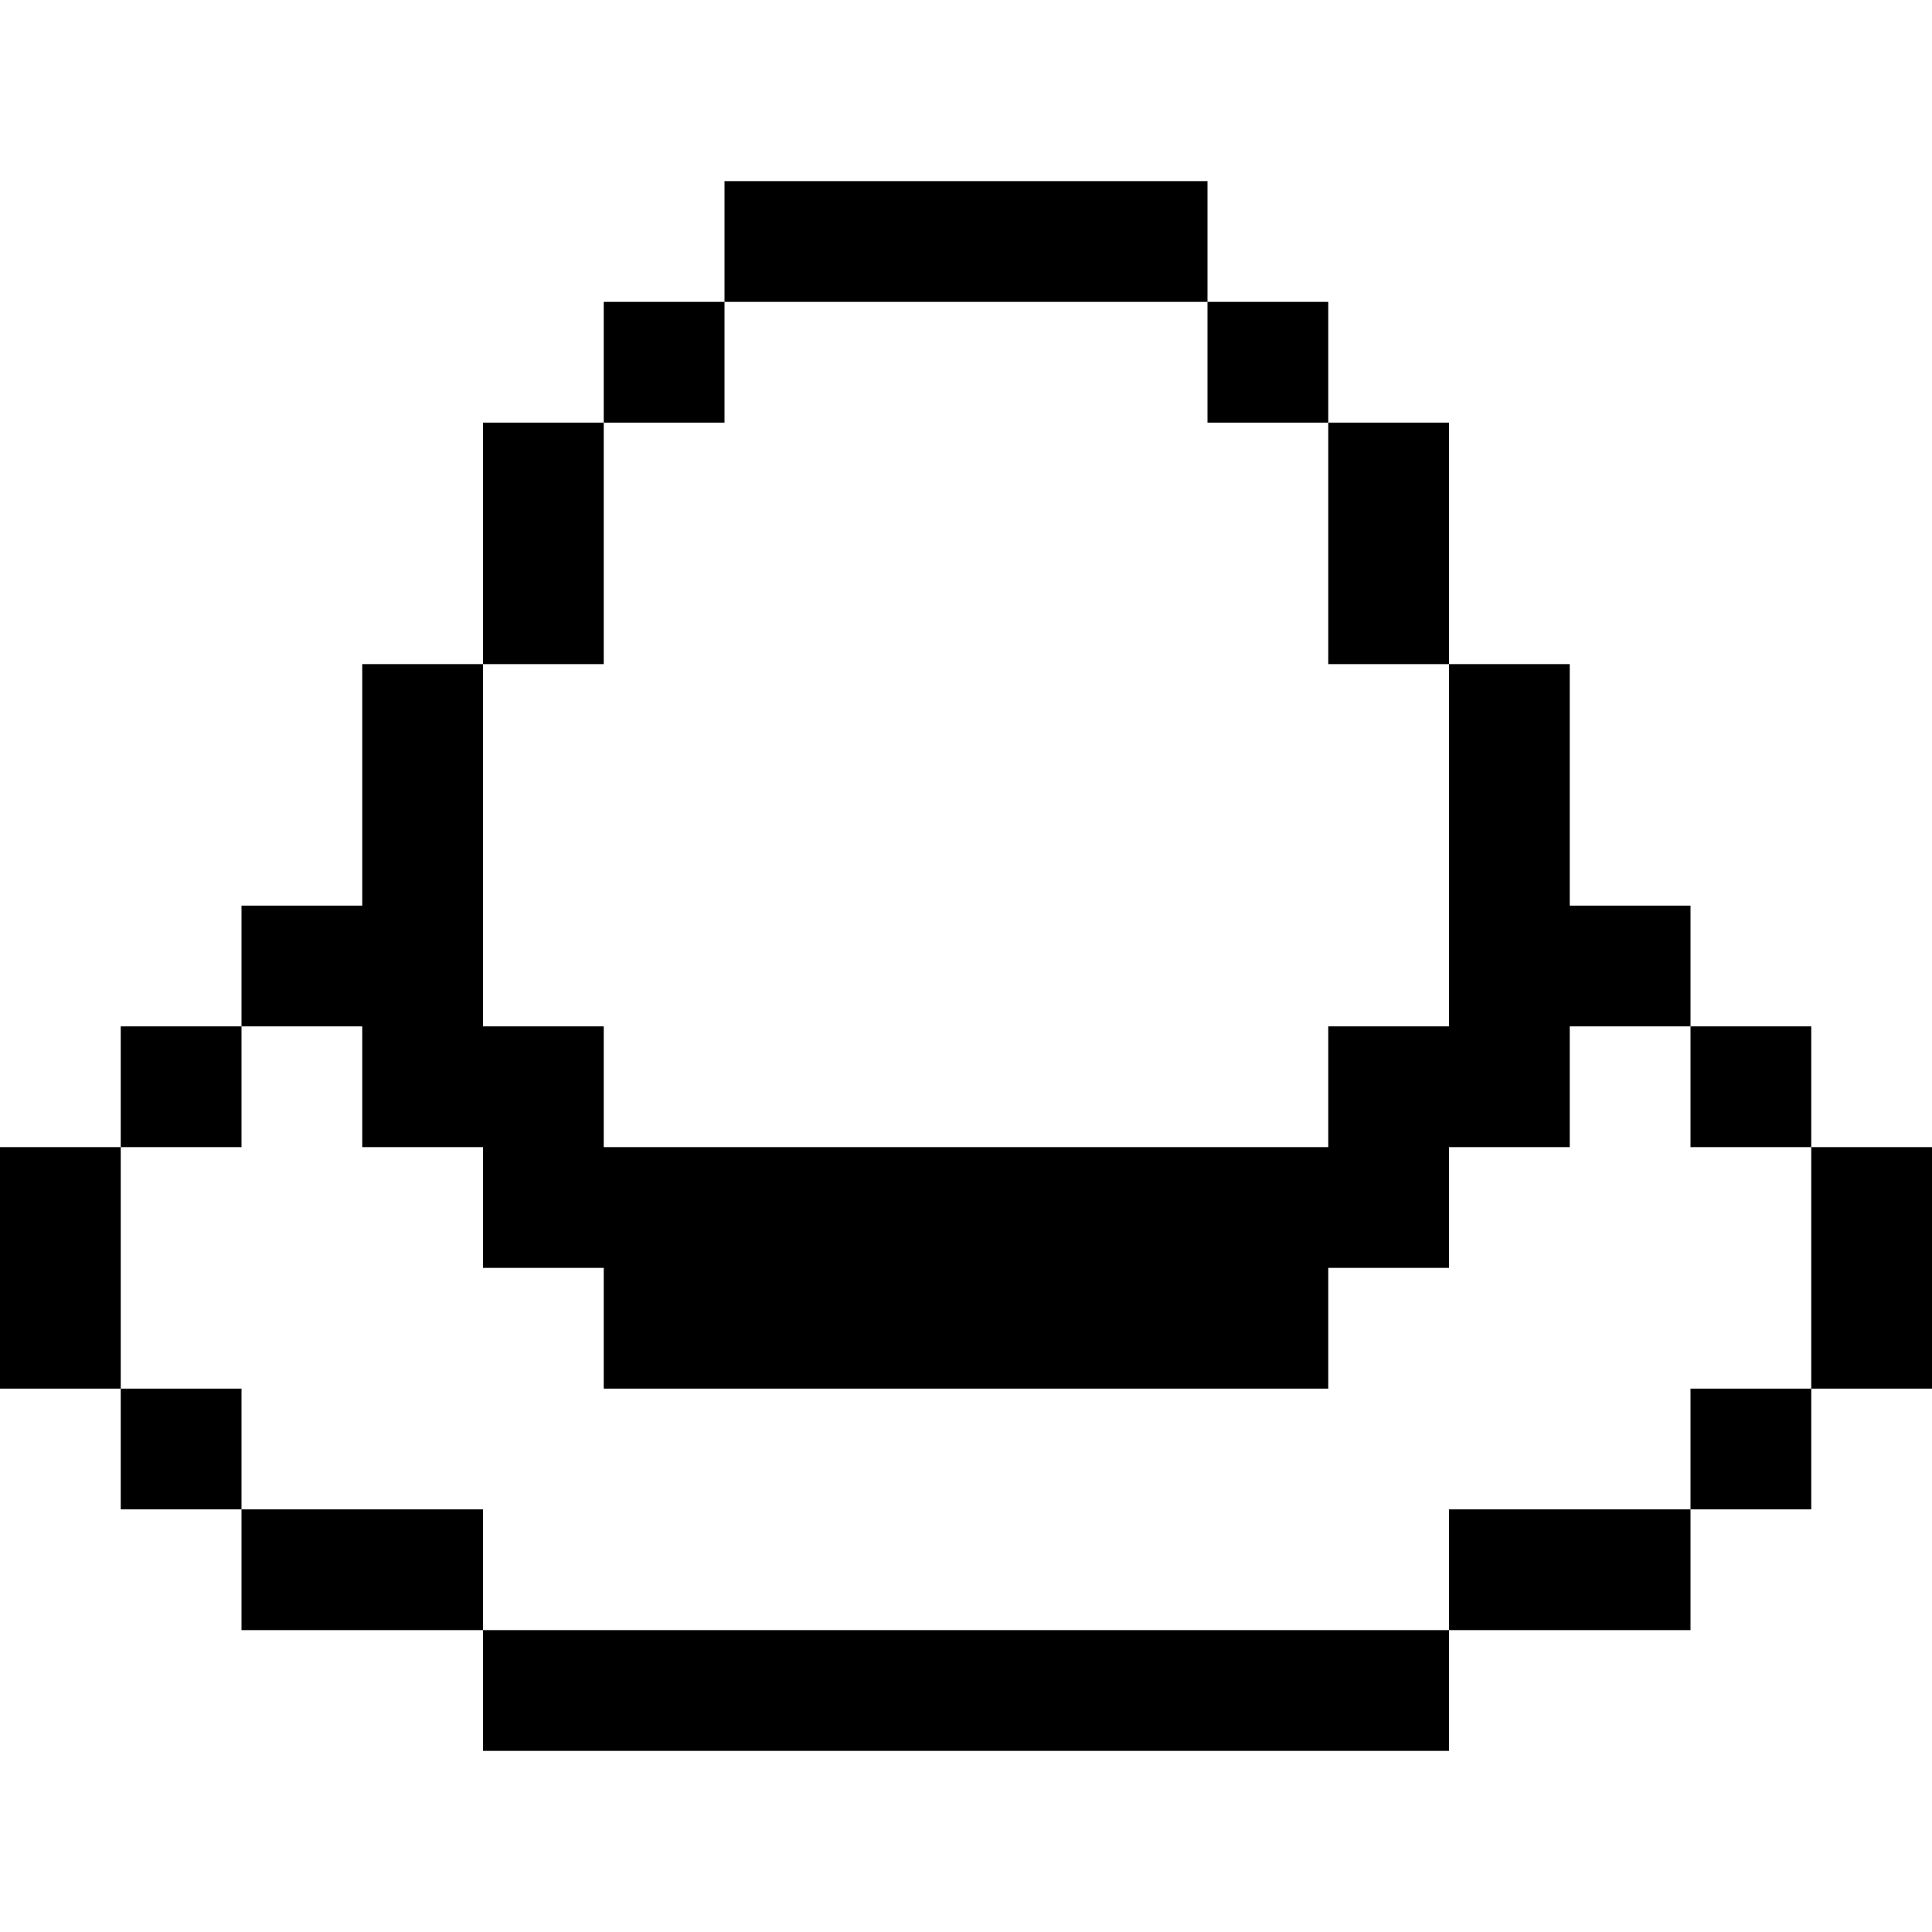 <?xml version="1.0" encoding="UTF-8" standalone="no"?>
<!-- Created with Inkscape (http://www.inkscape.org/) -->

<svg
   width="80mm"
   height="80mm"
   viewBox="0 0 80 80"
   version="1.1"
   id="svg1"
   inkscape:version="1.3.2 (091e20e, 2023-11-25)"
   sodipodi:docname="knulp.svg"
   xmlns:inkscape="http://www.inkscape.org/namespaces/inkscape"
   xmlns:sodipodi="http://sodipodi.sourceforge.net/DTD/sodipodi-0.dtd"
   xmlns="http://www.w3.org/2000/svg"
   xmlns:svg="http://www.w3.org/2000/svg">
  <sodipodi:namedview
     id="namedview1"
     pagecolor="#ffffff"
     bordercolor="#000000"
     borderopacity="0.25"
     inkscape:showpageshadow="2"
     inkscape:pageopacity="0.0"
     inkscape:pagecheckerboard="0"
     inkscape:deskcolor="#d1d1d1"
     inkscape:document-units="mm"
     showgrid="true"
     inkscape:zoom="0.84096521"
     inkscape:cx="118.31643"
     inkscape:cy="177.17737"
     inkscape:window-width="1280"
     inkscape:window-height="673"
     inkscape:window-x="0"
     inkscape:window-y="25"
     inkscape:window-maximized="1"
     inkscape:current-layer="layer1">
    <inkscape:grid
       id="grid1"
       units="mm"
       originx="-10"
       originy="-12.5"
       spacingx="1"
       spacingy="1"
       empcolor="#0099e5"
       empopacity="0.302"
       color="#0099e5"
       opacity="0.149"
       empspacing="5"
       dotted="false"
       gridanglex="30"
       gridanglez="30"
       visible="true" />
  </sodipodi:namedview>
  <defs
     id="defs1" />
  <g
     inkscape:label="Camada 1"
     inkscape:groupmode="layer"
     id="layer1"
     transform="translate(-10,-12.5)">
    <path
       id="rect1"
       style="fill:#000000;stroke-width:0.237"
       d="m 40,20 v 5 h 20 v -5 z m 20,5 v 5 h 5 v -5 z m 5,5 v 10 h 5 v -10 z m 5,10 v 15 h -5 v 5 H 35 v -5 h -5 v -5 -10 h -5 v 10 h -5 v 5 h 5 v 5 h 5 v 5 h 5 v 5 h 30 v -5 h 5 v -5 h 5 v -5 h 5 v -5 h -5 v -10 z m 10,15 v 5 h 5 v -5 z m 5,5 v 10 h 5 v -10 z m 0,10 h -5 v 5 h 5 z m -5,5 h -10 v 5 h 10 z m -10,5 H 30 v 5 h 40 z m -40,0 v -5 h -10 v 5 z m -10,-5 v -5 h -5 v 5 z m -5,-5 v -10 h -5 v 10 z m 0,-10 h 5 v -5 h -5 z m 15,-20 h 5 v -10 h -5 z m 5,-10 h 5 v -5 h -5 z" />
  </g>
</svg>
